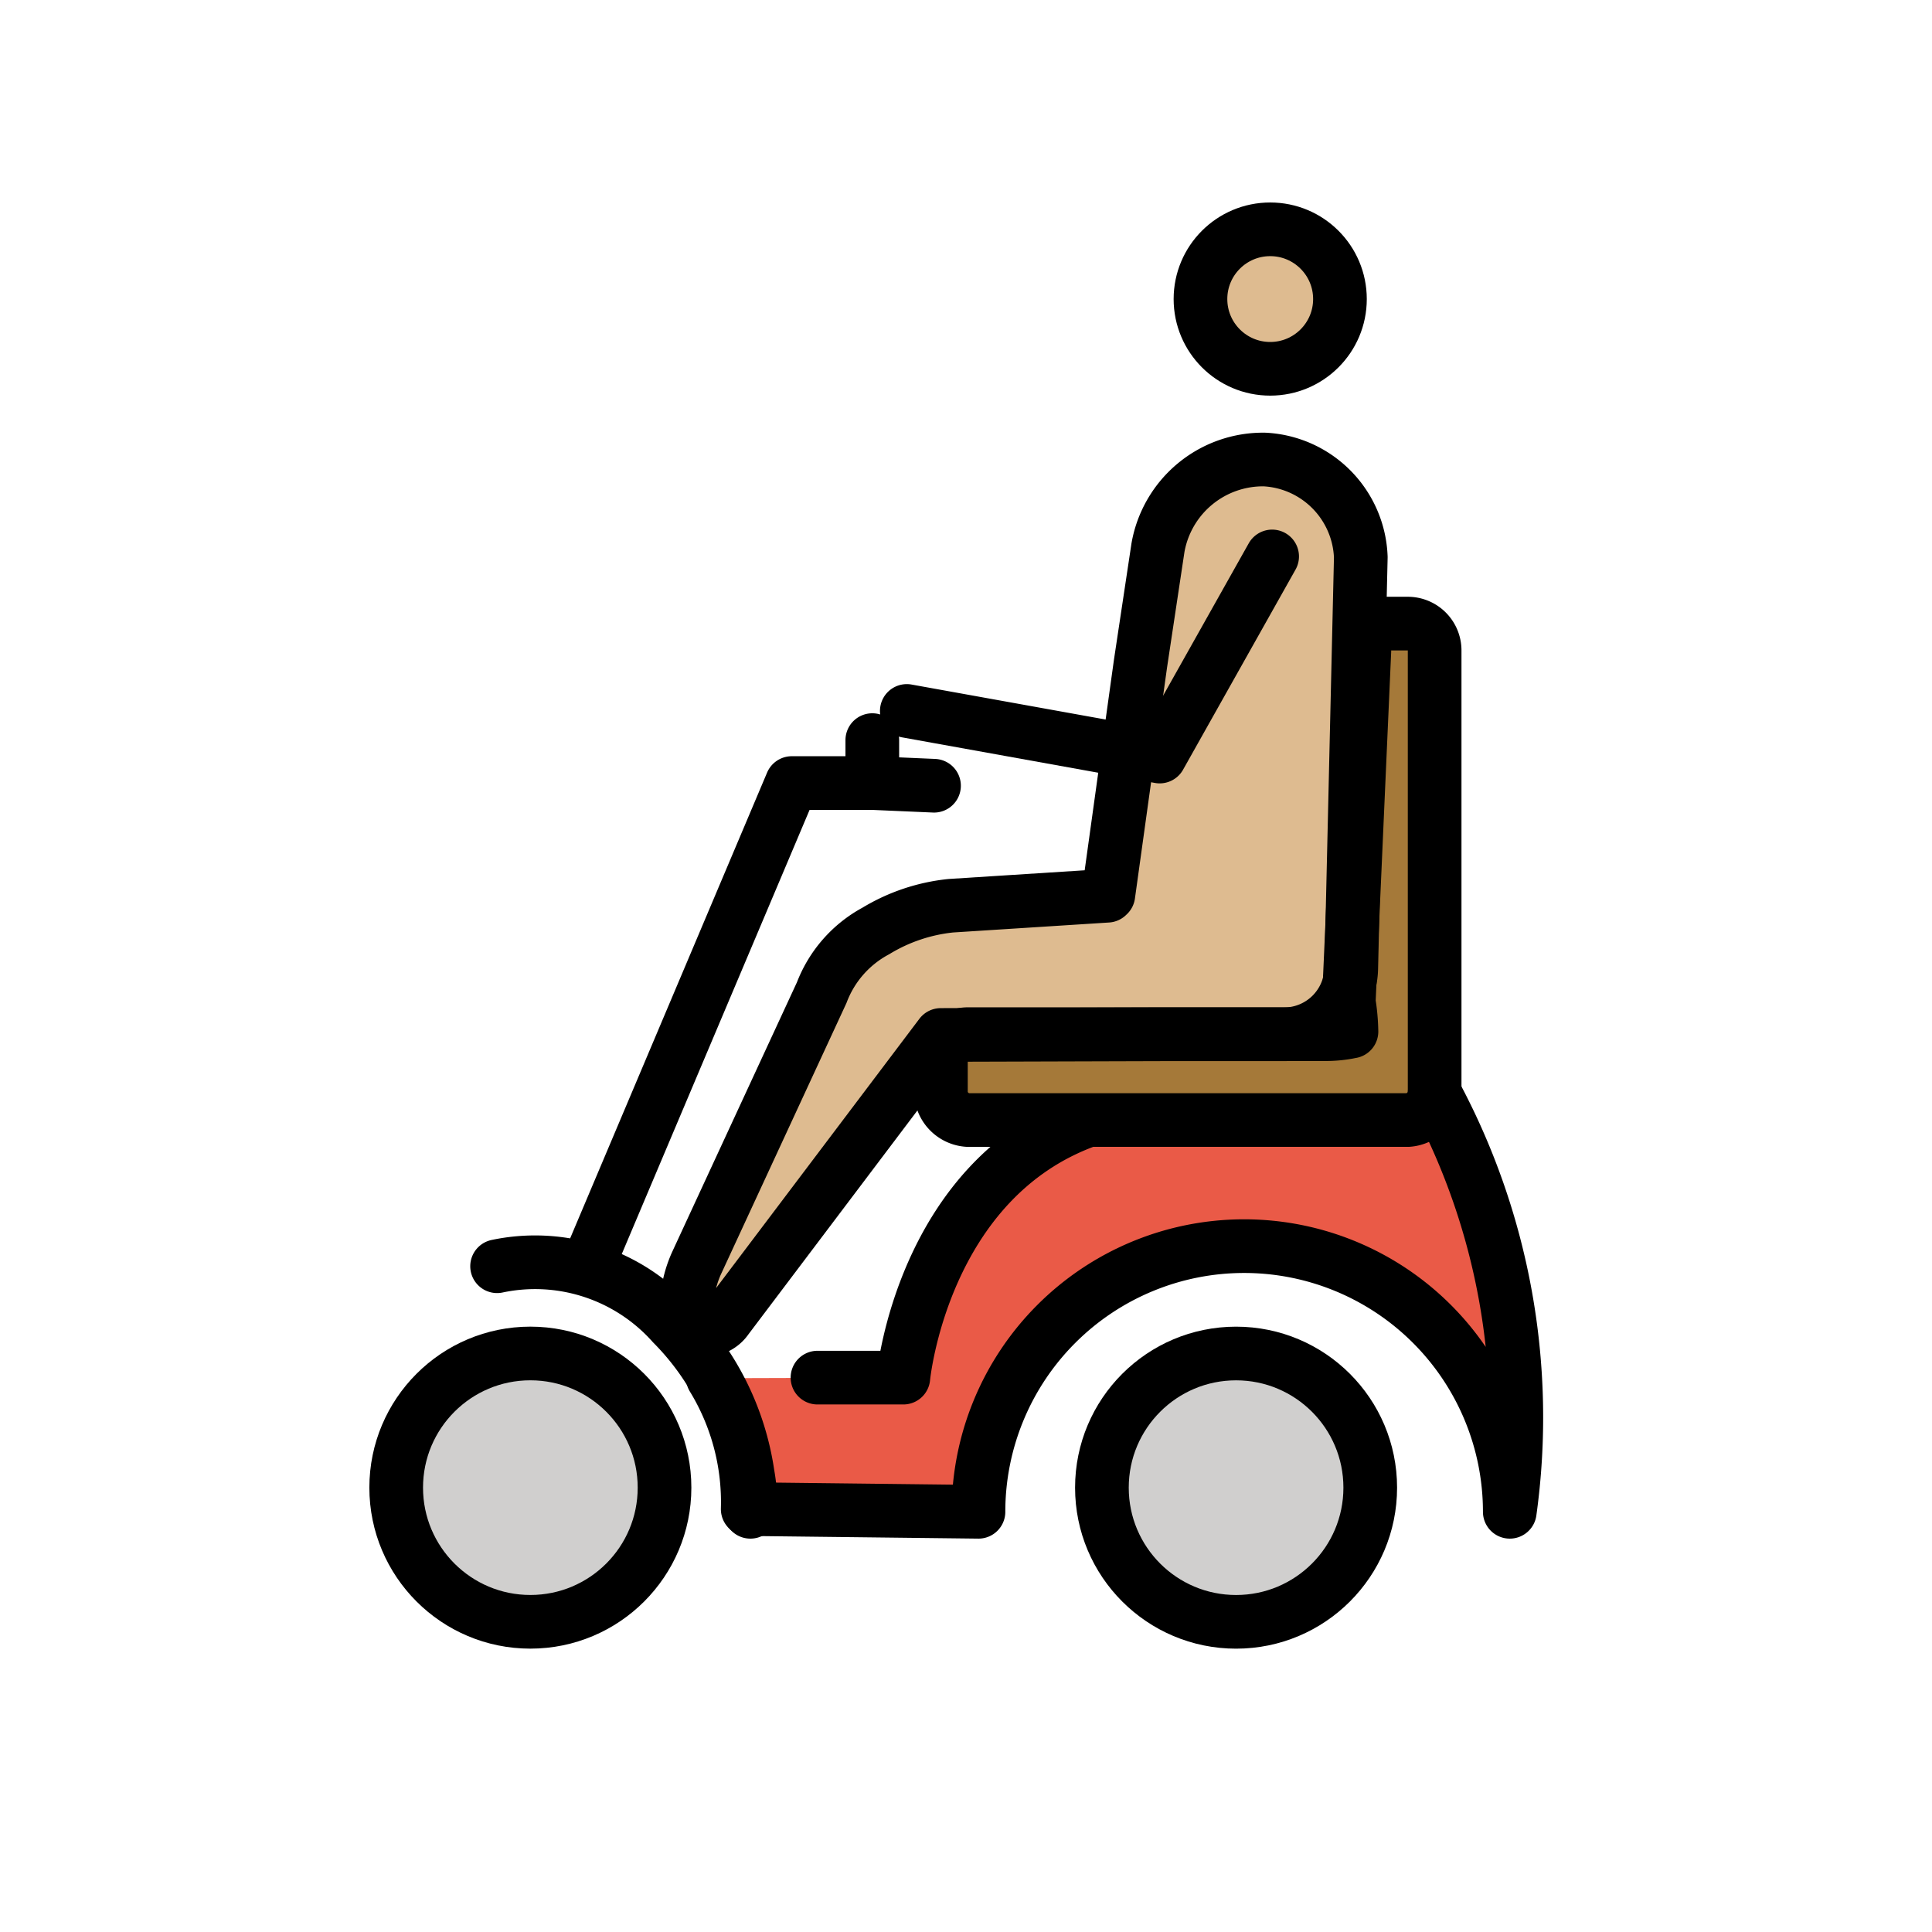 <svg xmlns="http://www.w3.org/2000/svg" xmlns:xlink="http://www.w3.org/1999/xlink" width="72" height="72" viewBox="0 0 72 72"><circle cx="46.065" cy="55.441" r="5" fill="#d0cfce"/><circle cx="19.765" cy="55.441" r="5" fill="#d0cfce"/><path fill="#ea5a47" d="M40.565 41.74c-6.2 2.2-6.9 9.6-6.9 9.6l-6.902.021l1.102 4.88l8.6.1a9.9 9.9 0 0 1 19.8 0a25.5 25.5 0 0 0-2.8-15.6"/><path fill="#a57939" d="M50.365 38.44a4.5 4.5 0 0 1-1 .1h-13.3a1 1 0 0 0-1 1v1.2a1.075 1.075 0 0 0 1 1h16.4a1.075 1.075 0 0 0 1-1v-16.5a1 1 0 0 0-1-1h-1.2c-.5 0-.42.432-.42 1.032l-.58 13.069a7.5 7.5 0 0 1 .1 1.1"/><g fill="#debb90"><circle cx="47.529" cy="11.241" r="2.599"/><path d="m35.016 33.954l5.836-.372l.035-.034l1.198-8.616l.652-4.315a3.974 3.974 0 0 1 3.978-3.292a3.784 3.784 0 0 1 3.58 3.644l-.355 15.327a2.507 2.507 0 0 1-2.507 2.449h-4.522l-8.267.026l-7.753 10.401c-.365.548-1.244.272-1.452-.353a5.05 5.05 0 0 1 .471-2.119l4.295-9.505a4.37 4.37 0 0 1 2.018-2.3a6.7 6.7 0 0 1 2.793-.94"/></g><g fill="none" stroke="#000" stroke-width="2"><circle cx="47.337" cy="11.145" r="2.599" stroke-miterlimit="10"/><path stroke-linecap="round" stroke-linejoin="round" d="m35.433 33.754l5.836-.373l.036-.034l1.198-8.616l.65-4.315a3.974 3.974 0 0 1 3.98-3.291h0a3.784 3.784 0 0 1 3.58 3.644l-.356 15.326a2.507 2.507 0 0 1-2.507 2.45h-4.521l-8.268.025l-7.974 10.563c-.365.548-1.283.625-1.491 0a4.24 4.24 0 0 1 .353-2.04l4.673-10.099a4.37 4.37 0 0 1 2.018-2.3h0a6.7 6.7 0 0 1 2.793-.94"/><path stroke-linecap="round" stroke-linejoin="round" d="m47.409 20.737l-4.191 7.457l-9.424-1.699M26.565 51.34a8.9 8.9 0 0 1 1.3 4.9l8.6.1h0a9.9 9.9 0 0 1 19.8 0a25.5 25.5 0 0 0-2.8-15.6"/><path stroke-linecap="round" stroke-linejoin="round" d="M40.565 41.74c-6.2 2.2-6.9 9.6-6.9 9.6h-3.2m19.9-12.9a4.5 4.5 0 0 1-1 .1h-13.3a1 1 0 0 0-1 1v1.2a1.075 1.075 0 0 0 1 1h16.4a1.075 1.075 0 0 0 1-1v-16.5a1 1 0 0 0-1-1h-1.2c-.5 0-.42.432-.42 1.032l-.58 13.069a7.5 7.5 0 0 1 .1 1.1"/><circle cx="19.765" cy="55.44" r="5" stroke-miterlimit="10"/><circle cx="46.065" cy="55.441" r="5" stroke-miterlimit="10"/><path stroke-linecap="round" stroke-linejoin="round" d="M27.965 56.34a6.6 6.6 0 0 0-.1-1.4a10 10 0 0 0-2.8-5.6a6.86 6.86 0 0 0-6.54-2.151m3.583-.507l7.4-17.5h3l2.3.1m-2.3-1.7v1.6"/></g></svg>